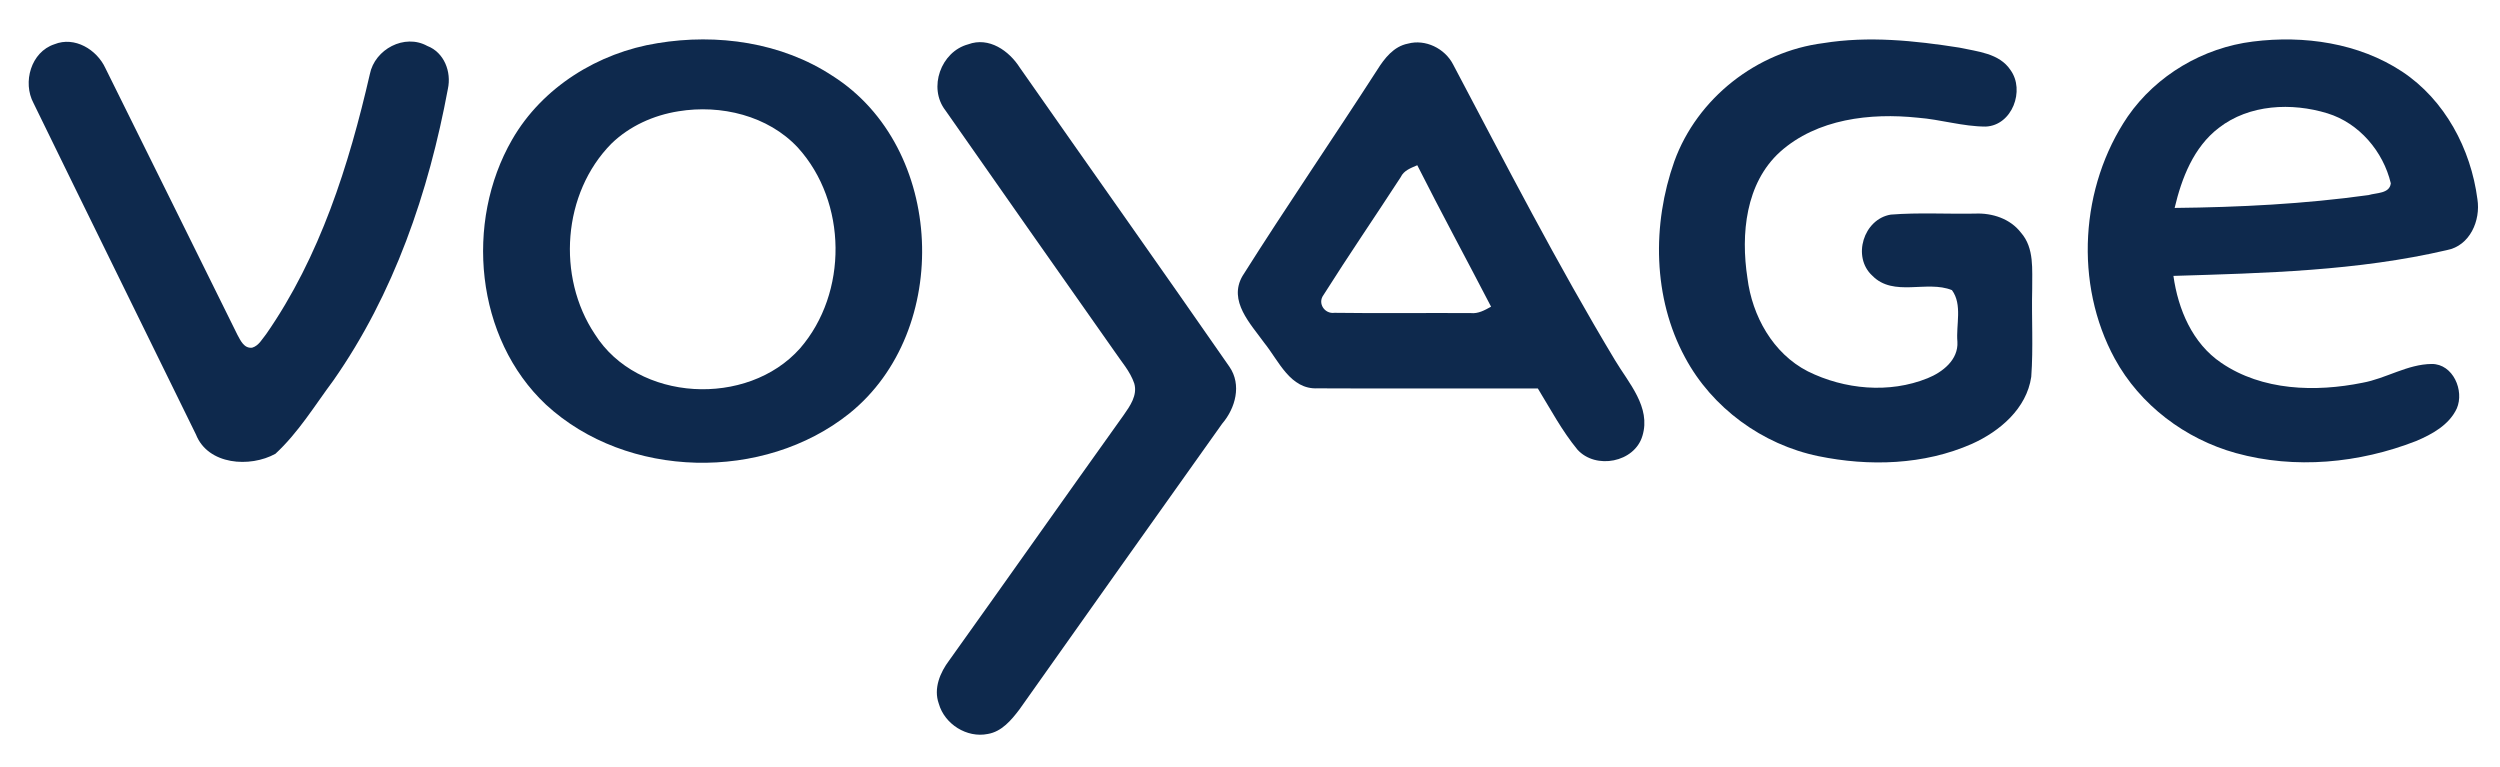 <?xml version="1.0" encoding="UTF-8" ?>
<!DOCTYPE svg PUBLIC "-//W3C//DTD SVG 1.1//EN" "http://www.w3.org/Graphics/SVG/1.1/DTD/svg11.dtd">
<svg width="476pt" height="146pt" viewBox="0 0 476 146" version="1.1" xmlns="http://www.w3.org/2000/svg">
<g id="#ffffffff">
</g>
<g id="#0e294dff">
<path fill="#0e294d" opacity="1.00" d=" M 10.35 8.43 C 14.21 6.86 18.44 9.44 20.07 12.98 C 28.47 29.89 36.83 46.83 45.21 63.76 C 45.81 64.85 46.47 66.38 48.01 66.20 C 49.28 65.83 49.91 64.55 50.69 63.60 C 60.94 48.84 66.43 31.46 70.42 14.11 C 71.36 9.38 77.02 6.35 81.36 8.75 C 84.58 9.99 85.98 13.68 85.28 16.91 C 81.63 36.57 75.01 55.97 63.46 72.46 C 59.93 77.20 56.80 82.38 52.44 86.40 C 47.62 89.07 39.61 88.55 37.31 82.73 C 27.01 61.69 16.64 40.68 6.38 19.63 C 4.26 15.67 5.90 9.89 10.35 8.43 Z" />
<path fill="#0e294d" opacity="1.00" d=" M 125.20 8.22 C 136.55 6.34 148.82 8.06 158.53 14.46 C 179.97 28.07 181.35 62.94 161.72 78.72 C 145.43 91.74 119.37 91.27 103.95 77.04 C 90.49 64.40 88.44 42.30 97.51 26.58 C 103.26 16.58 113.93 10.01 125.20 8.22 M 129.17 21.19 C 124.44 21.94 119.85 24.00 116.40 27.36 C 107.11 36.77 105.97 52.70 113.25 63.61 C 121.39 76.58 142.31 77.59 152.32 66.34 C 161.49 55.76 161.33 38.48 151.92 28.11 C 146.23 22.00 137.24 19.86 129.17 21.19 Z" />
<path fill="#0e294d" opacity="1.00" d=" M 184.34 8.44 C 188.30 6.96 192.13 9.66 194.18 12.89 C 207.46 31.89 220.88 50.80 234.09 69.84 C 236.45 73.27 235.23 77.72 232.70 80.67 C 219.79 98.78 206.95 116.94 194.09 135.09 C 192.55 137.12 190.72 139.31 188.06 139.75 C 184.08 140.55 179.85 137.87 178.75 133.99 C 177.70 131.08 179.00 128.03 180.75 125.71 C 191.86 110.17 202.86 94.54 213.97 79.00 C 215.17 77.28 216.60 75.26 215.97 73.03 C 215.19 70.69 213.48 68.83 212.13 66.80 C 201.41 51.55 190.68 36.31 180.01 21.02 C 176.67 16.72 179.14 9.83 184.34 8.44 Z" />
<path fill="#0e294d" opacity="1.00" d=" M 262.24 13.28 C 263.61 11.10 265.37 8.83 268.06 8.31 C 271.40 7.40 275.09 9.22 276.66 12.25 C 286.66 31.17 296.46 50.22 307.49 68.57 C 310.08 72.91 314.38 77.51 312.72 82.98 C 311.23 88.06 303.82 89.46 300.34 85.60 C 297.40 82.03 295.22 77.91 292.81 73.97 C 278.84 73.94 264.86 74.01 250.88 73.94 C 245.66 74.19 243.49 68.72 240.73 65.30 C 238.12 61.66 233.81 57.32 236.57 52.55 C 244.91 39.33 253.77 26.42 262.24 13.28 M 266.70 33.72 C 261.82 41.23 256.76 48.62 251.98 56.19 C 250.83 57.75 252.21 59.82 254.09 59.56 C 262.72 59.68 271.37 59.56 280.01 59.61 C 281.45 59.77 282.70 59.06 283.90 58.39 C 279.24 49.40 274.41 40.50 269.85 31.46 C 268.64 31.99 267.30 32.44 266.70 33.72 Z" />
<path fill="#0e294d" opacity="1.00" d=" M 347.16 8.21 C 355.76 6.82 364.54 7.73 373.08 9.07 C 376.50 9.82 380.68 10.13 382.80 13.34 C 385.60 17.20 383.12 23.87 378.10 24.10 C 373.73 24.10 369.50 22.74 365.15 22.41 C 356.11 21.46 345.97 22.62 338.93 28.91 C 332.34 34.88 331.43 44.61 332.71 52.93 C 333.61 60.16 337.56 67.30 344.20 70.70 C 351.17 74.16 359.71 74.97 367.00 72.02 C 369.87 70.87 372.90 68.50 372.69 65.07 C 372.40 61.86 373.68 58.00 371.65 55.24 C 366.88 53.30 360.54 56.62 356.50 52.50 C 352.58 48.93 354.82 41.71 360.01 40.86 C 365.34 40.44 370.70 40.77 376.04 40.67 C 379.31 40.52 382.74 41.63 384.79 44.30 C 387.38 47.24 386.89 51.38 386.93 55.00 C 386.79 60.58 387.16 66.18 386.75 71.75 C 385.87 77.80 380.75 82.13 375.46 84.51 C 366.33 88.54 355.89 88.84 346.21 86.85 C 335.56 84.65 325.96 77.66 320.83 68.05 C 314.69 56.71 314.54 42.73 318.79 30.73 C 323.15 18.69 334.49 9.82 347.16 8.21 Z" />
<path fill="#0e294d" opacity="1.00" d=" M 405.13 22.17 C 410.58 14.31 419.48 9.08 428.96 7.91 C 438.67 6.69 449.08 8.17 457.36 13.63 C 465.51 19.02 470.46 28.37 471.70 37.92 C 472.34 41.99 470.27 46.79 465.89 47.62 C 448.85 51.59 431.23 52.00 413.82 52.53 C 414.71 58.90 417.44 65.39 422.95 69.10 C 430.74 74.40 440.85 74.69 449.81 72.88 C 454.31 72.07 458.36 69.34 463.01 69.30 C 467.07 69.29 469.25 74.38 467.77 77.78 C 466.30 80.92 463.07 82.69 460.01 83.98 C 449.19 88.20 436.99 89.38 425.73 86.27 C 416.08 83.60 407.46 77.12 402.65 68.29 C 394.90 54.06 396.05 35.53 405.13 22.17 M 422.46 24.35 C 417.66 28.02 415.39 33.91 414.05 39.59 C 426.39 39.46 438.76 38.84 450.99 37.14 C 452.41 36.69 455.00 36.90 455.21 34.90 C 453.76 28.83 449.19 23.44 443.15 21.58 C 436.34 19.49 428.25 19.85 422.46 24.35 Z" />
</g>
</svg>
